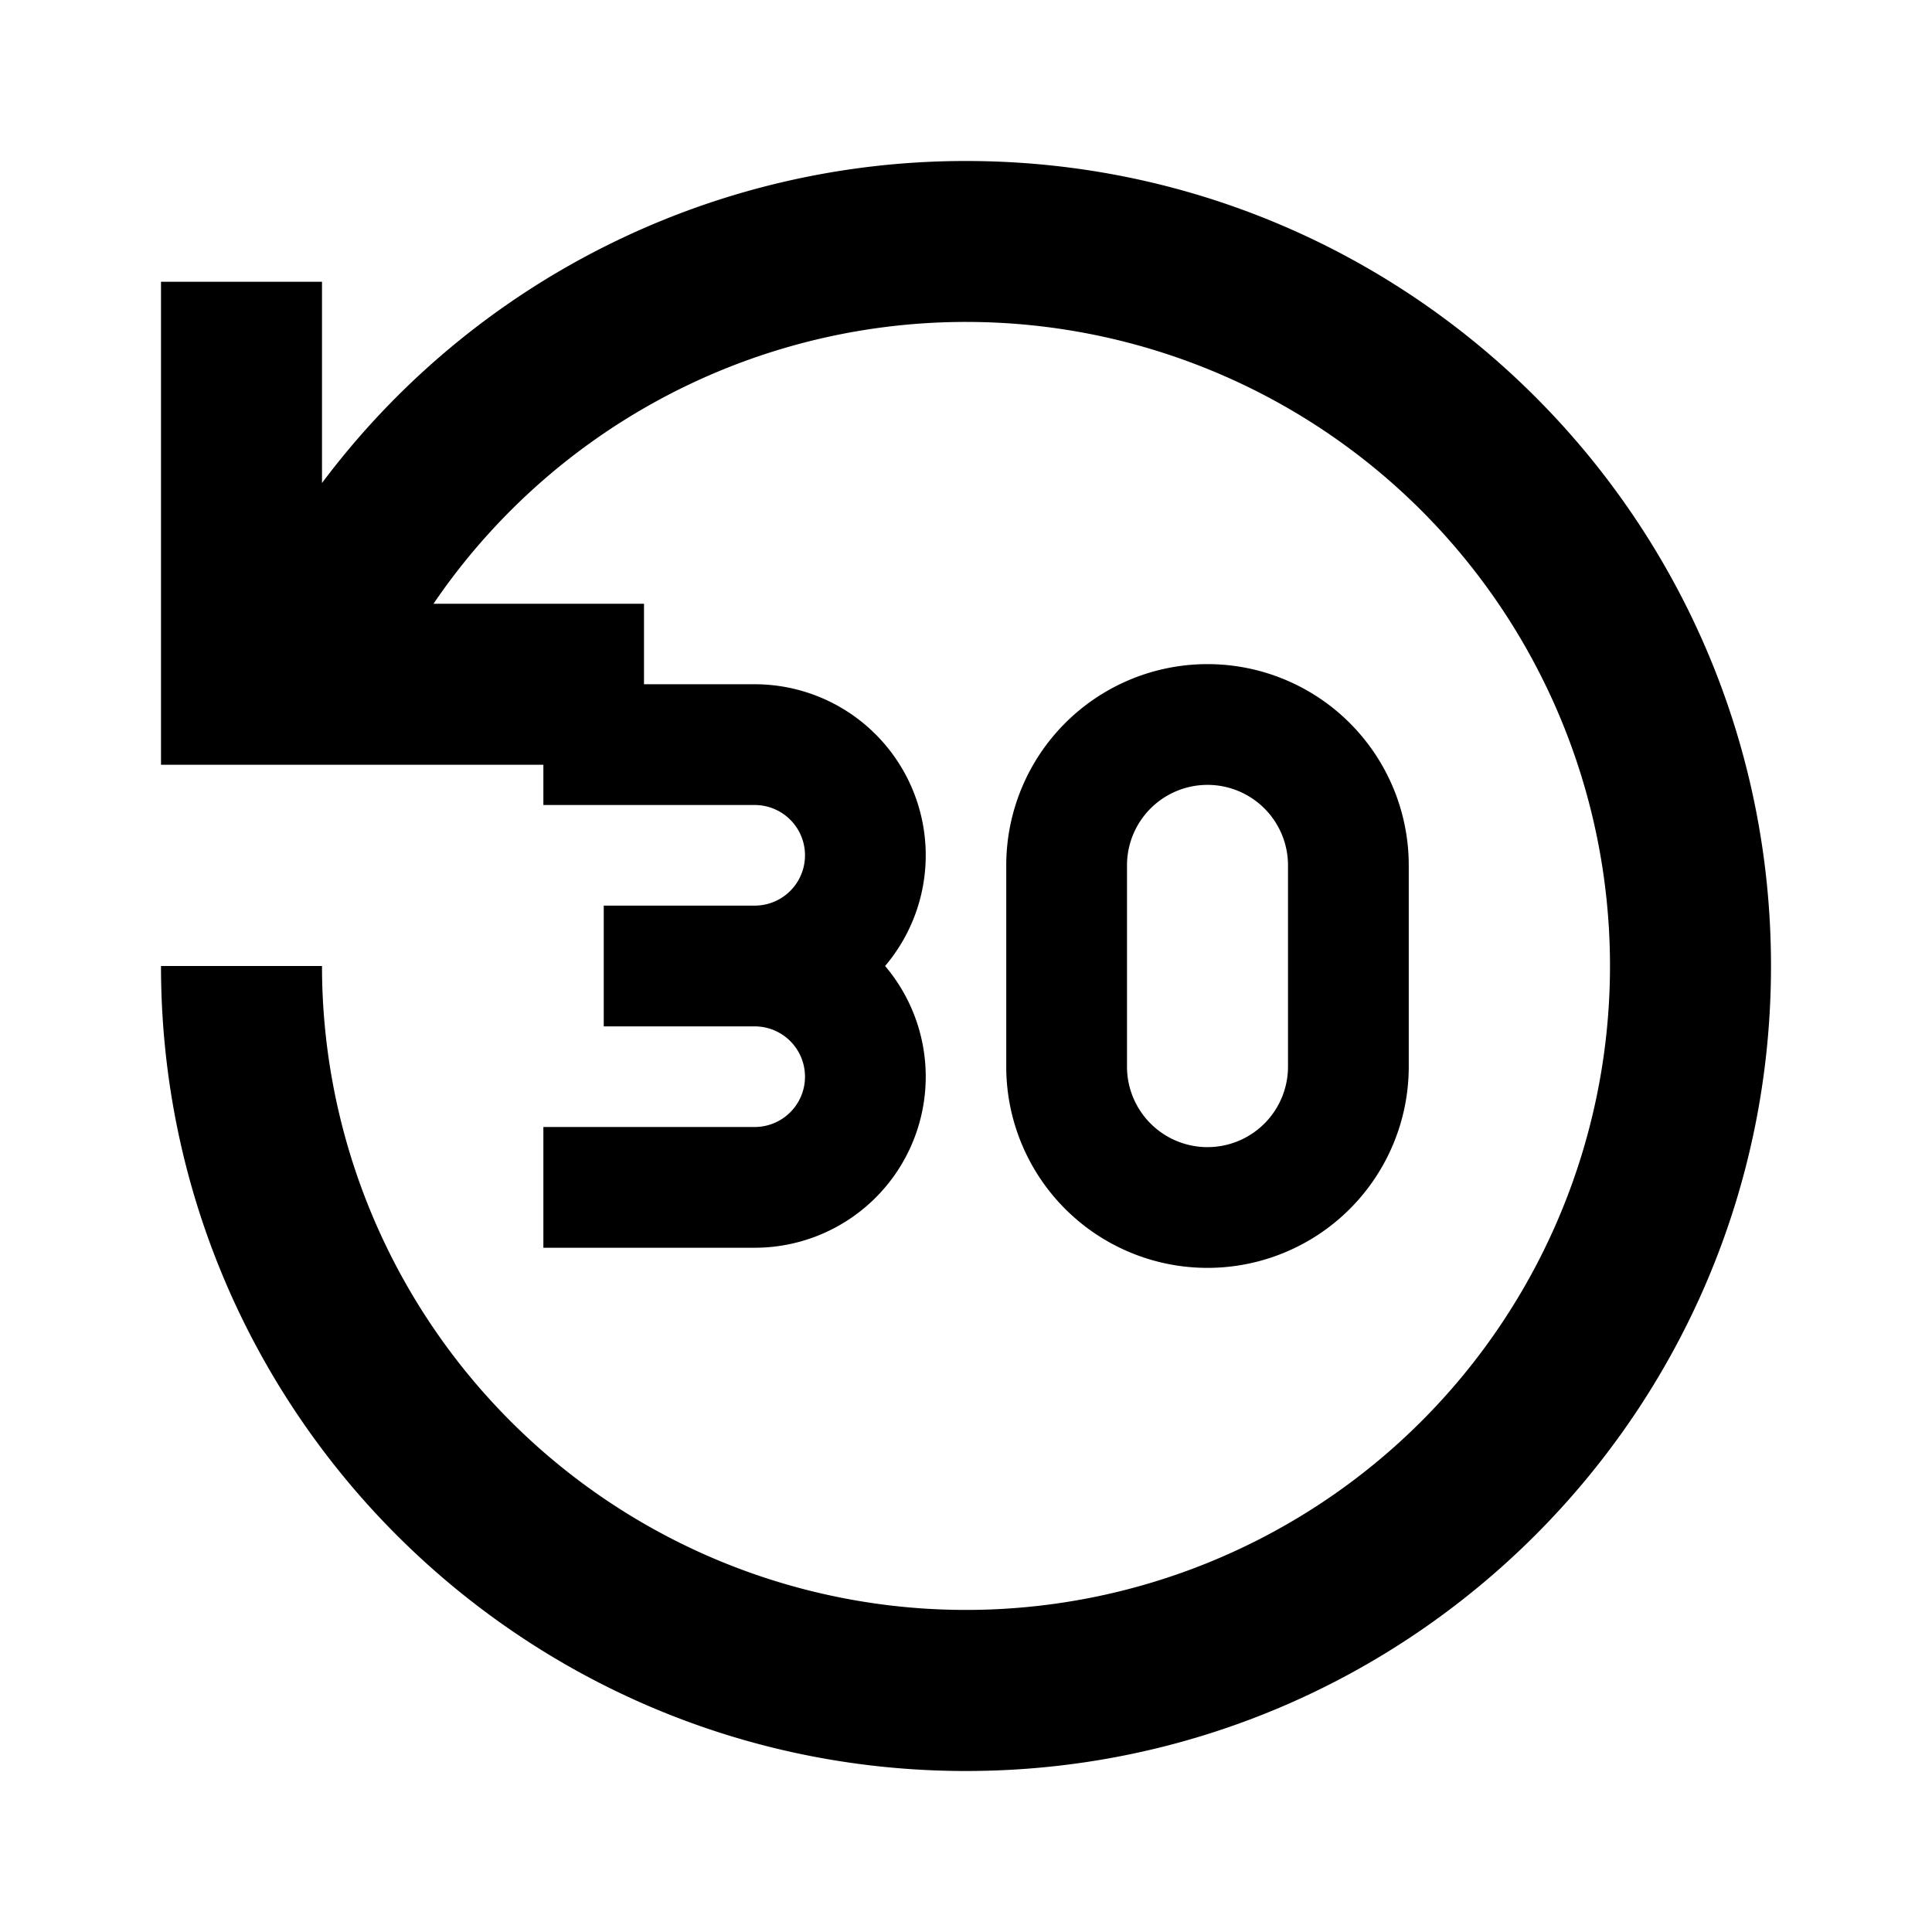 <svg xmlns="http://www.w3.org/2000/svg" width="1em" height="1em" viewBox="0 0 24 24"><path fill="currentColor" d="M22 12c0-5.523-4.477-10-10-10a9.99 9.99 0 0 0-8 4V3.5H2v6h4.75v.5h2.625a.625.625 0 1 1 0 1.25H7.5v1.5h1.875a.625.625 0 1 1 0 1.25H6.75v1.5h2.625a2.125 2.125 0 0 0 1.62-3.5a2.125 2.125 0 0 0-1.62-3.5H8v-1H5.385A8 8 0 1 1 4 12H2c0 5.523 4.477 10 10 10s10-4.477 10-10m-9.5-1.25a2.5 2.5 0 0 1 5 0v2.5a2.5 2.5 0 0 1-5 0zm2.5-1a1 1 0 0 0-1 1v2.5a1 1 0 1 0 2 0v-2.5a1 1 0 0 0-1-1"/></svg>